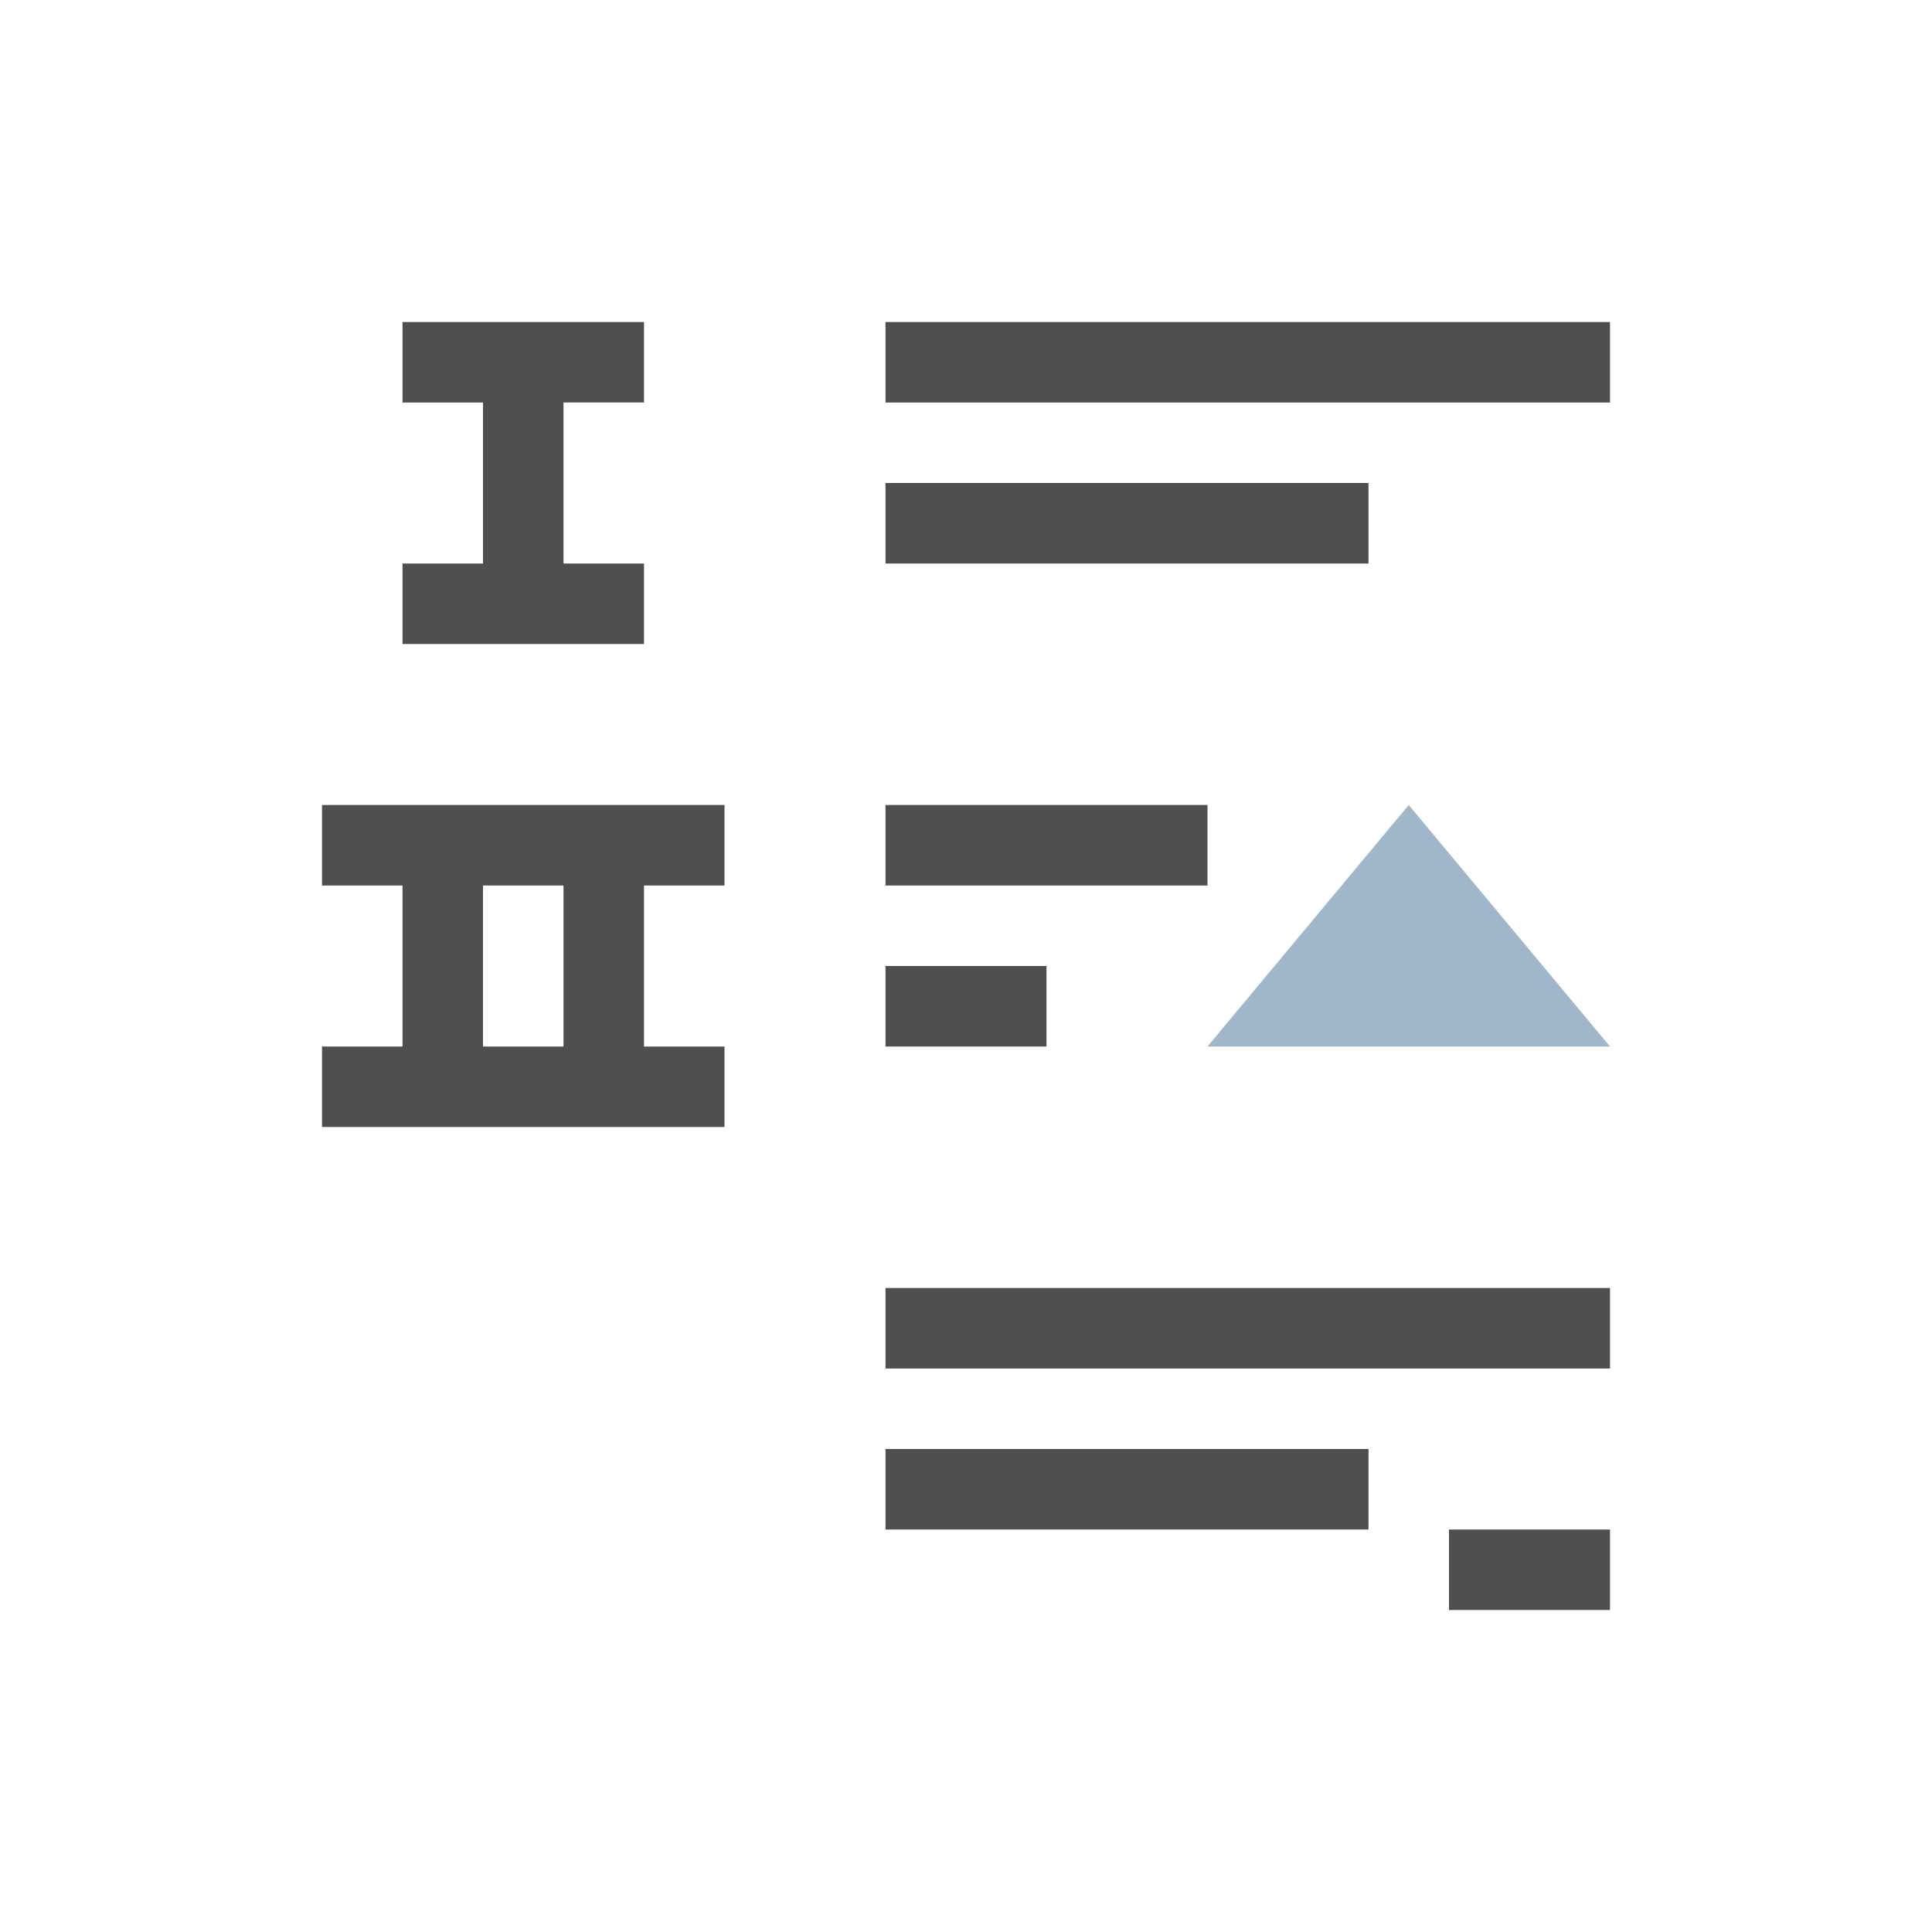 <svg xmlns="http://www.w3.org/2000/svg" viewBox="0 0 24 24">
    <path d="M5 4v1h1v2H5v1h3V7H7V5h1V4H5zm6 0v1h9V4h-9zm0 2v1h6V6h-6zm-7 4v1h1v2H4v1h5v-1H8v-2h1v-1H4zm7 0v1h4v-1h-4zm-5 1h1v2H6v-2zm5 1v1h2v-1h-2zm0 4v1h9v-1h-9zm0 2v1h6v-1h-6zm7 1v1h2v-1h-2z" style="fill:currentColor;fill-opacity:1;stroke:none;color:#050505;opacity:.7"/>
    <path d="M17.5 10 15 13h5l-2.5-3z" style="fill:currentColor;fill-opacity:1;stroke:none;color:#a0b6cb"/>
</svg>
